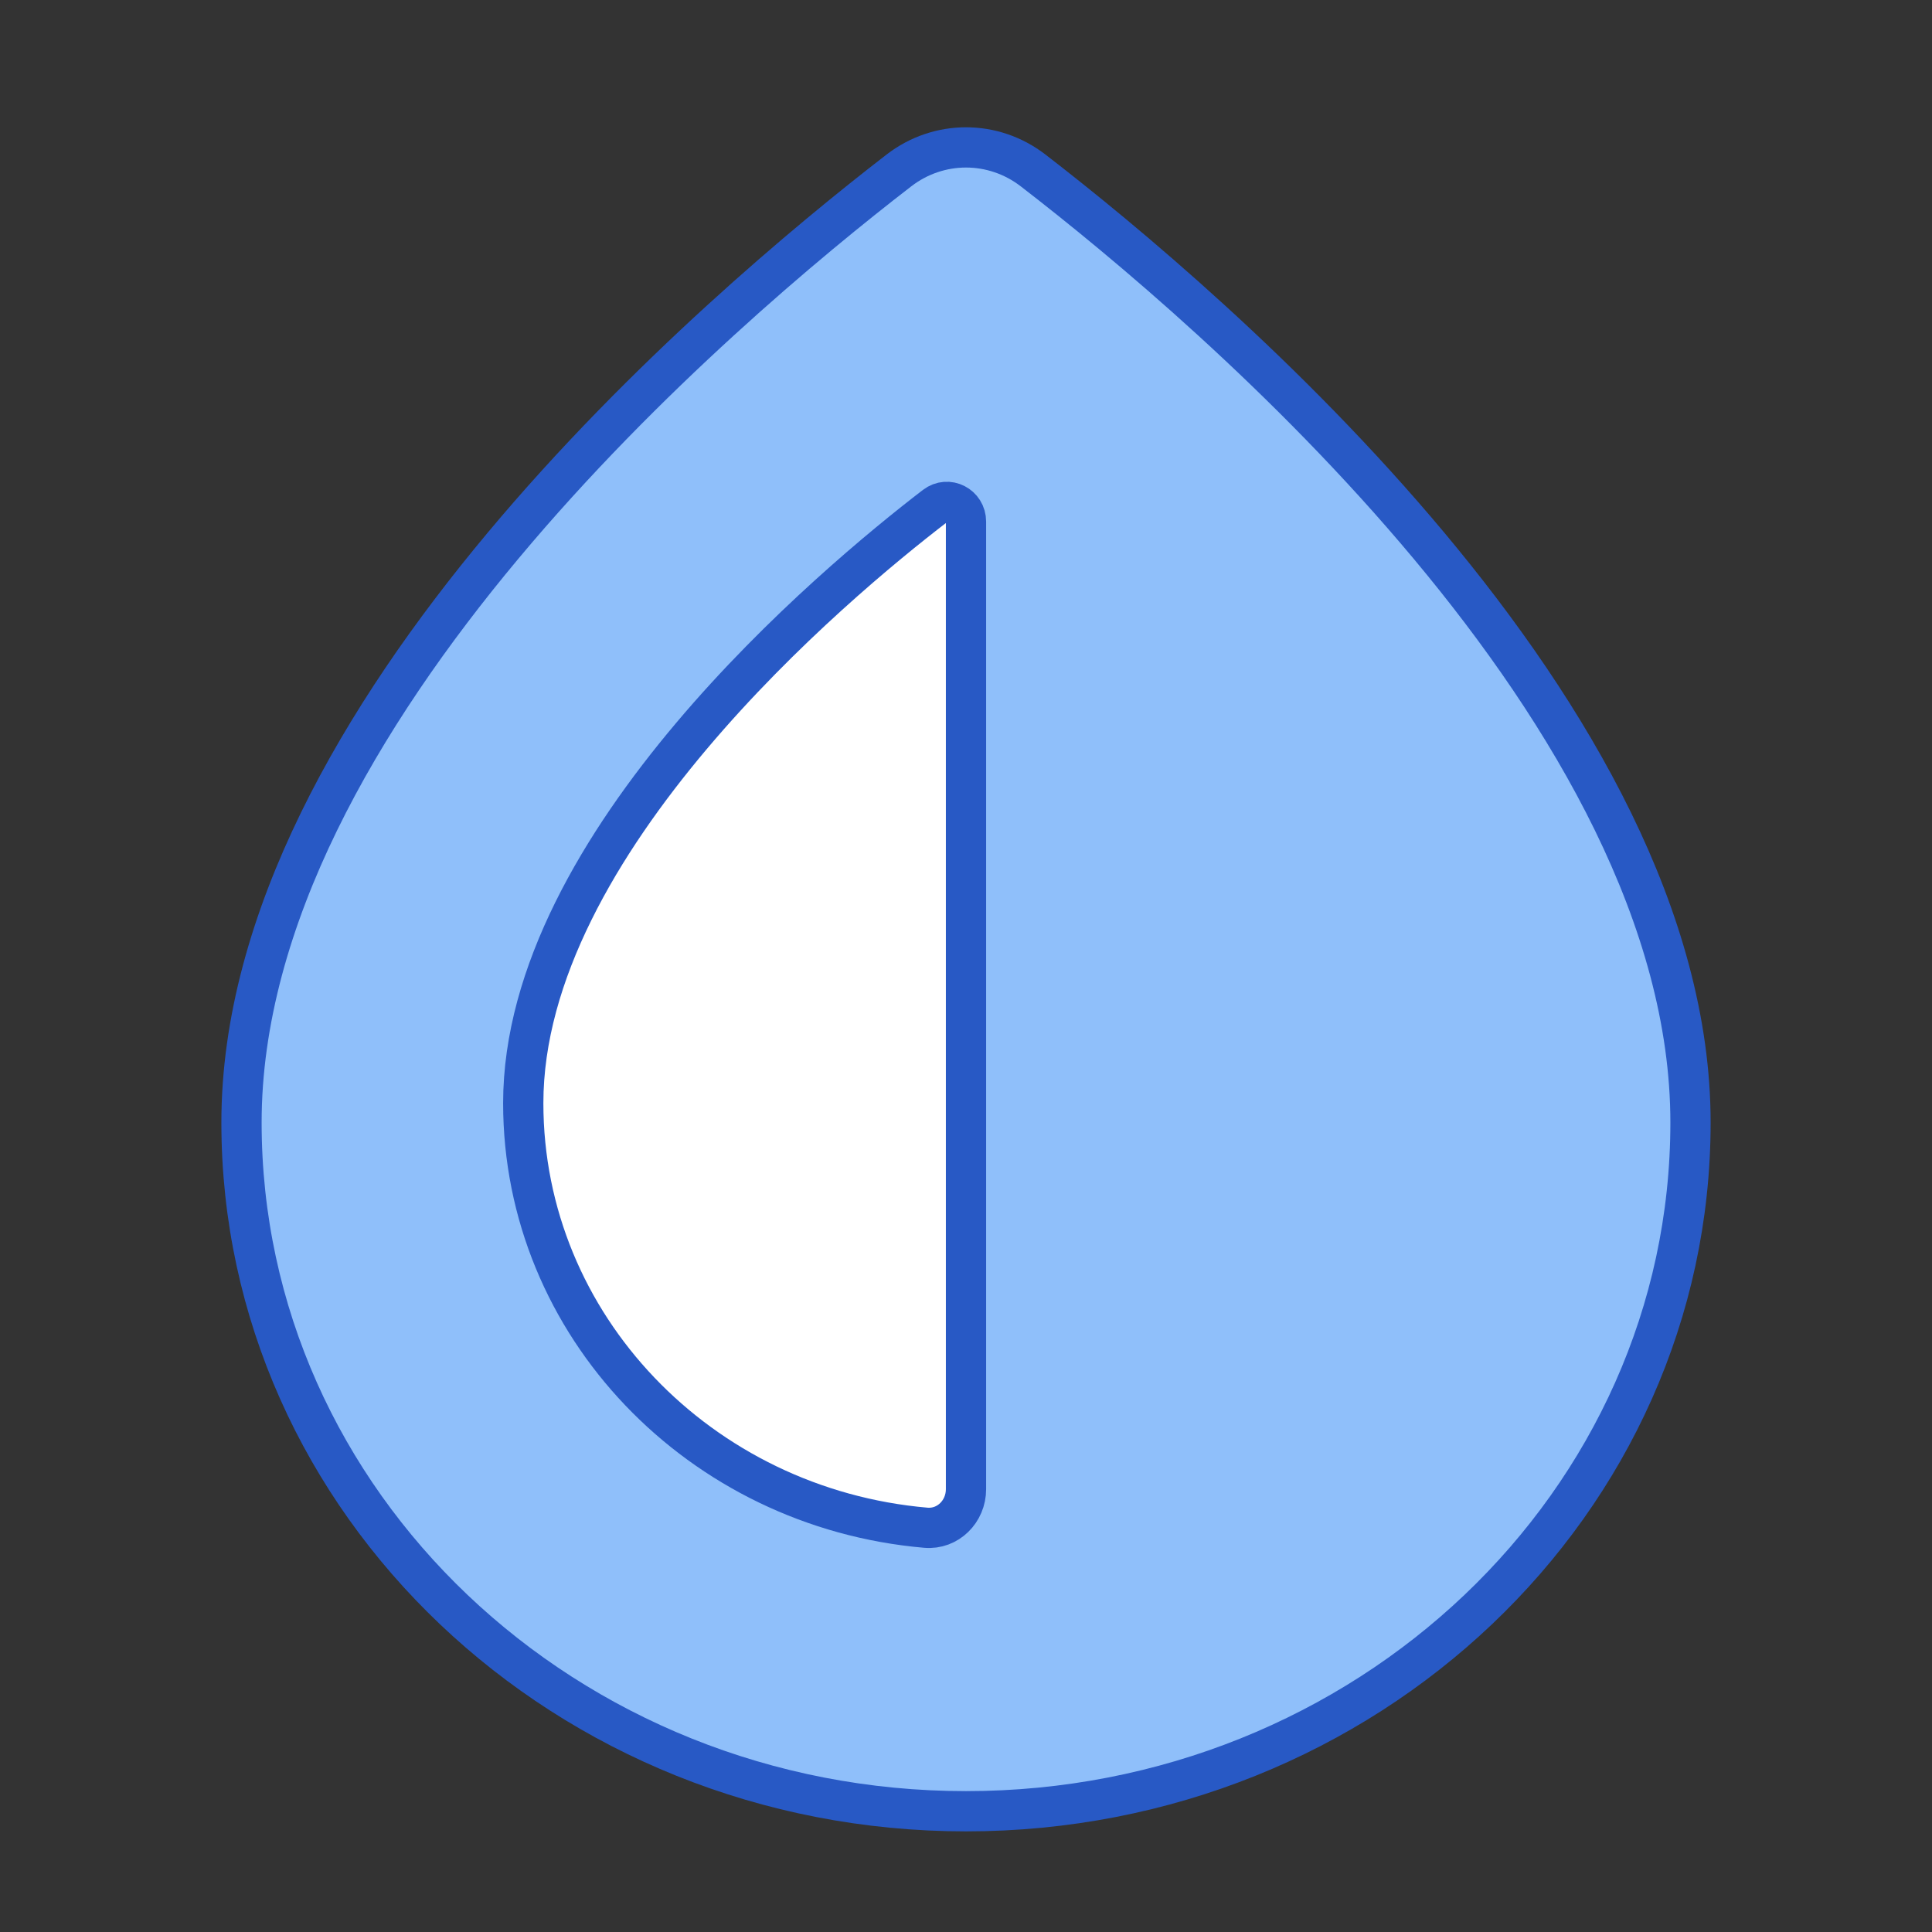 <svg xmlns="http://www.w3.org/2000/svg" fill="none" viewBox="0 0 48 48" id="Image-Saturation--Streamline-Plump">
  <rect x="0" y="0" width="48" height="48" fill="#333333" stroke="none"/>
  <desc>
    Image Saturation Streamline Icon: https://streamlinehq.com
  </desc>
  <g id="image-saturation">
    <path id="Ellipse 222" fill="#8fbffa" d="M6 27.889C6 17.782 17.874 7.674 22.334 4.234c0.988 -0.762 2.344 -0.762 3.332 0C30.126 7.674 42 17.782 42 27.889 42 37.339 33.941 45 24 45S6 37.339 6 27.889Z" stroke-width="1"></path>
    <path id="Subtract" fill="#ffffff" d="M23.232 12.57c0.321 -0.246 0.768 -0.014 0.768 0.39v24.039c0 0.552 -0.449 1.005 -0.999 0.957C17.394 37.471 13 32.933 13 27.407c0 -6.46 7.734 -12.919 10.232 -14.837Z" stroke-width="1"></path>
    <path id="Ellipse 221" stroke="#2859c5" stroke-linecap="round" stroke-linejoin="round" d="M6 27.889C6 17.782 17.874 7.674 22.334 4.234c0.988 -0.762 2.344 -0.762 3.332 0C30.126 7.674 42 17.782 42 27.889 42 37.339 33.941 45 24 45S6 37.339 6 27.889Z" stroke-width="1"></path>
    <path id="Subtract_2" stroke="#2859c5" stroke-linecap="round" stroke-linejoin="round" d="M23.232 12.57c0.321 -0.246 0.768 -0.014 0.768 0.39v24.039c0 0.552 -0.449 1.005 -0.999 0.957C17.394 37.471 13 32.933 13 27.407c0 -6.46 7.734 -12.919 10.232 -14.837Z" stroke-width="1"></path>
  </g>
</svg>